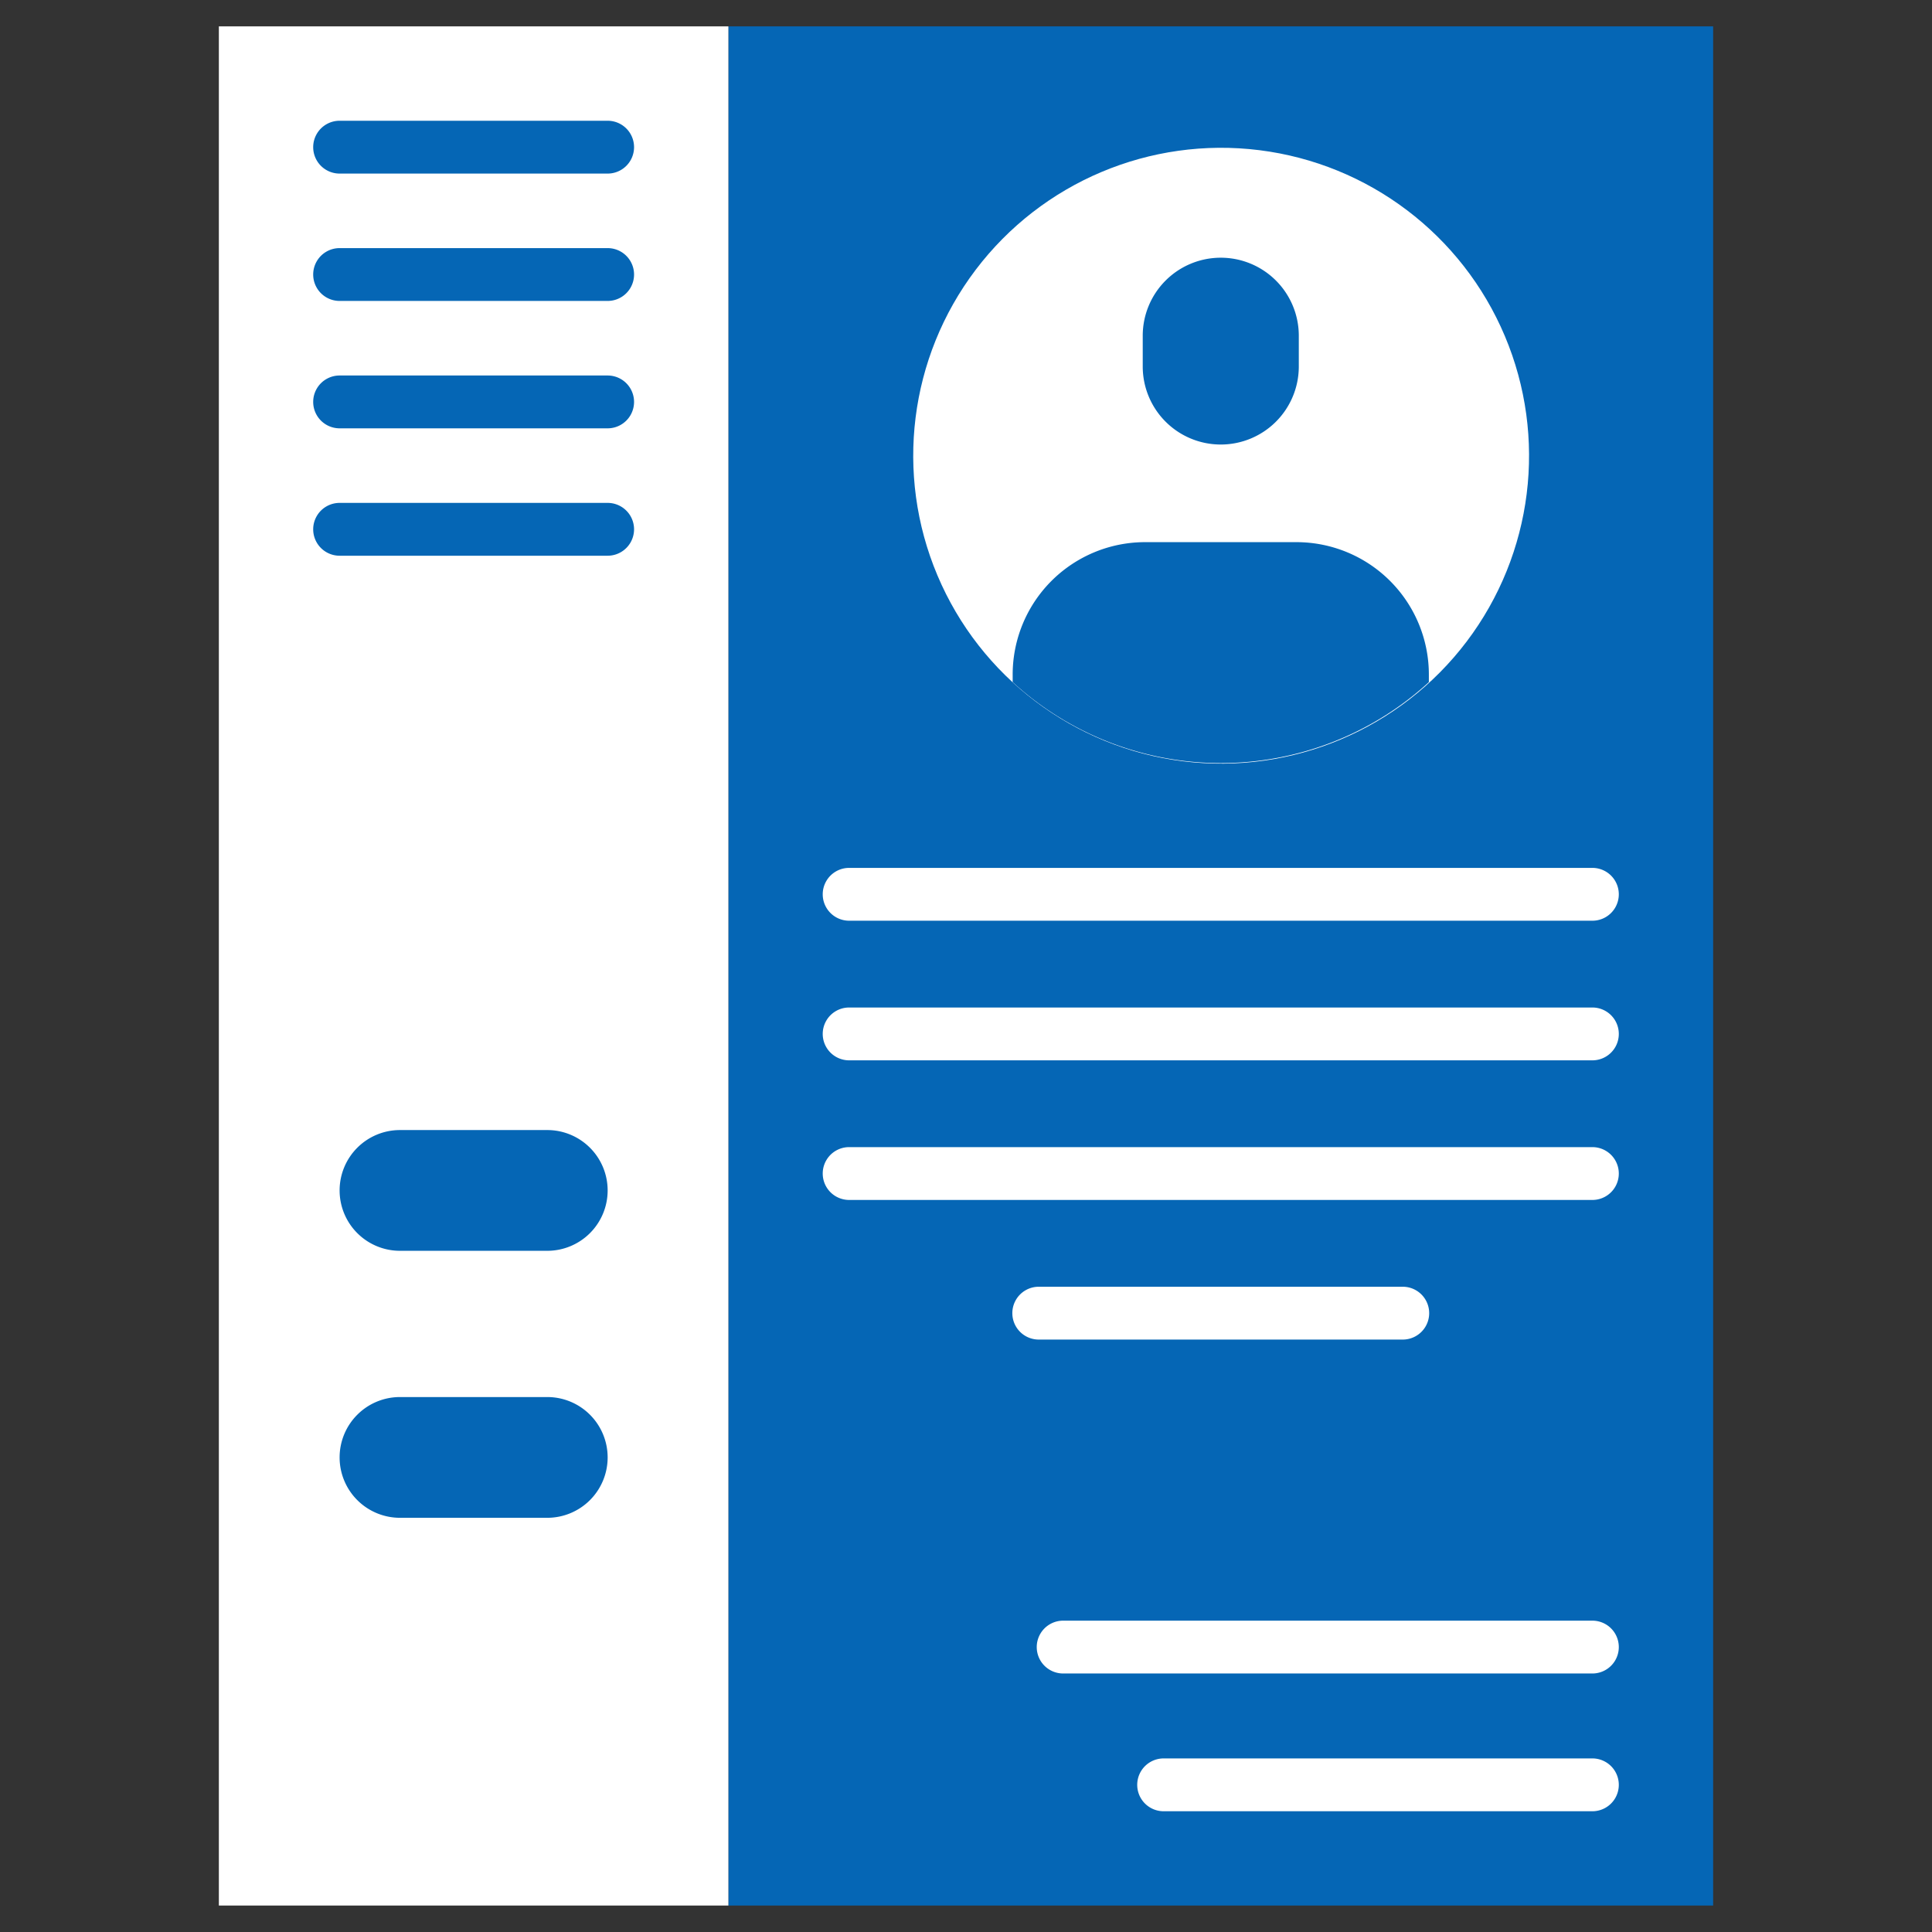 <?xml version="1.0"?>
<svg xmlns="http://www.w3.org/2000/svg" xmlns:xlink="http://www.w3.org/1999/xlink" xmlns:svgjs="http://svgjs.com/svgjs" version="1.1" width="512" height="512" x="0" y="0" viewBox="0 0 128 128" style="enable-background:new 0 0 512 512" xml:space="preserve" class=""><rect x="0" y="0" width="128" height="128" fill="#333333" stroke="none"/><g><g xmlns="http://www.w3.org/2000/svg"><path d="m48.258 1.747h65.242v124.5h-65.242z" fill="#0566b5" data-original="#4d5680" style="" class=""/><circle cx="80.879" cy="30.153" fill="#ffffff" r="20.406" transform="matrix(.124 -.992 .992 .124 40.963 106.685)" data-original="#f3f5f9" style="" class=""/><path d="m85.892 35.919h-10.027a8.773 8.773 0 0 0 -8.773 8.774v.5a20.4 20.4 0 0 0 27.574 0v-.5a8.774 8.774 0 0 0 -8.774-8.774z" fill="#0566b5" data-original="#ffd830" style="" class=""/><path d="m80.879 29.451a5.17 5.17 0 0 1 -5.17-5.17v-2.037a5.17 5.17 0 0 1 5.17-5.17 5.17 5.17 0 0 1 5.17 5.17v2.037a5.17 5.17 0 0 1 -5.17 5.17z" fill="#0566b5" data-original="#ffd9b3" style="" class=""/><path d="m14.5 1.747h33.758v124.5h-33.758z" fill="#ffffff" data-original="#80a3ff" style="" class=""/><path d="m36.258 110.247h-9.758a4 4 0 0 0 -4 4 4 4 0 0 0 4 4h9.758a4 4 0 0 0 4-4 4 4 0 0 0 -4-4z" fill="#ffffff" data-original="#f3f5f9" style="" class=""/><path d="m36.258 92.558h-9.758a4 4 0 0 0 -4 4 4 4 0 0 0 4 4h9.758a4 4 0 0 0 4-4 4 4 0 0 0 -4-4z" fill="#0566b5" data-original="#80ecc6" style="" class=""/><path d="m36.258 74.869h-9.758a4 4 0 0 0 -4 4 4 4 0 0 0 4 4h9.758a4 4 0 0 0 4-4 4 4 0 0 0 -4-4z" fill="#0566b5" data-original="#ffd830" style="" class=""/><g fill="#80a3ff"><path d="m105.5 61h-49.242a1.75 1.75 0 0 1 0-3.5h49.242a1.75 1.75 0 0 1 0 3.5z" fill="#ffffff" data-original="#80a3ff" style="" class=""/><path d="m105.5 70.25h-49.242a1.75 1.75 0 0 1 0-3.5h49.242a1.75 1.75 0 0 1 0 3.5z" fill="#ffffff" data-original="#80a3ff" style="" class=""/><path d="m105.5 79.5h-49.242a1.75 1.75 0 0 1 0-3.5h49.242a1.75 1.75 0 0 1 0 3.5z" fill="#ffffff" data-original="#80a3ff" style="" class=""/><path d="m105.5 110.873h-35.063a1.75 1.75 0 0 1 0-3.5h35.063a1.75 1.75 0 0 1 0 3.5z" fill="#ffffff" data-original="#80a3ff" style="" class=""/><path d="m105.5 120h-28.406a1.75 1.75 0 0 1 0-3.5h28.406a1.75 1.75 0 0 1 0 3.5z" fill="#ffffff" data-original="#80a3ff" style="" class=""/><path d="m92.937 88.75h-24.117a1.75 1.75 0 0 1 0-3.5h24.117a1.75 1.75 0 1 1 0 3.5z" fill="#ffffff" data-original="#80a3ff" style="" class=""/></g><path d="m40.258 11.5h-17.758a1.75 1.75 0 0 1 0-3.5h17.758a1.75 1.75 0 0 1 0 3.5z" fill="#0566b5" data-original="#4d5680" style="" class=""/><path d="m40.258 19.938h-17.758a1.75 1.75 0 0 1 0-3.5h17.758a1.75 1.75 0 0 1 0 3.5z" fill="#0566b5" data-original="#4d5680" style="" class=""/><path d="m40.258 28.378h-17.758a1.75 1.75 0 0 1 0-3.5h17.758a1.75 1.75 0 0 1 0 3.5z" fill="#0566b5" data-original="#4d5680" style="" class=""/><path d="m40.258 36.818h-17.758a1.75 1.75 0 0 1 0-3.5h17.758a1.75 1.75 0 0 1 0 3.5z" fill="#0566b5" data-original="#4d5680" style="" class=""/></g></g></svg>
